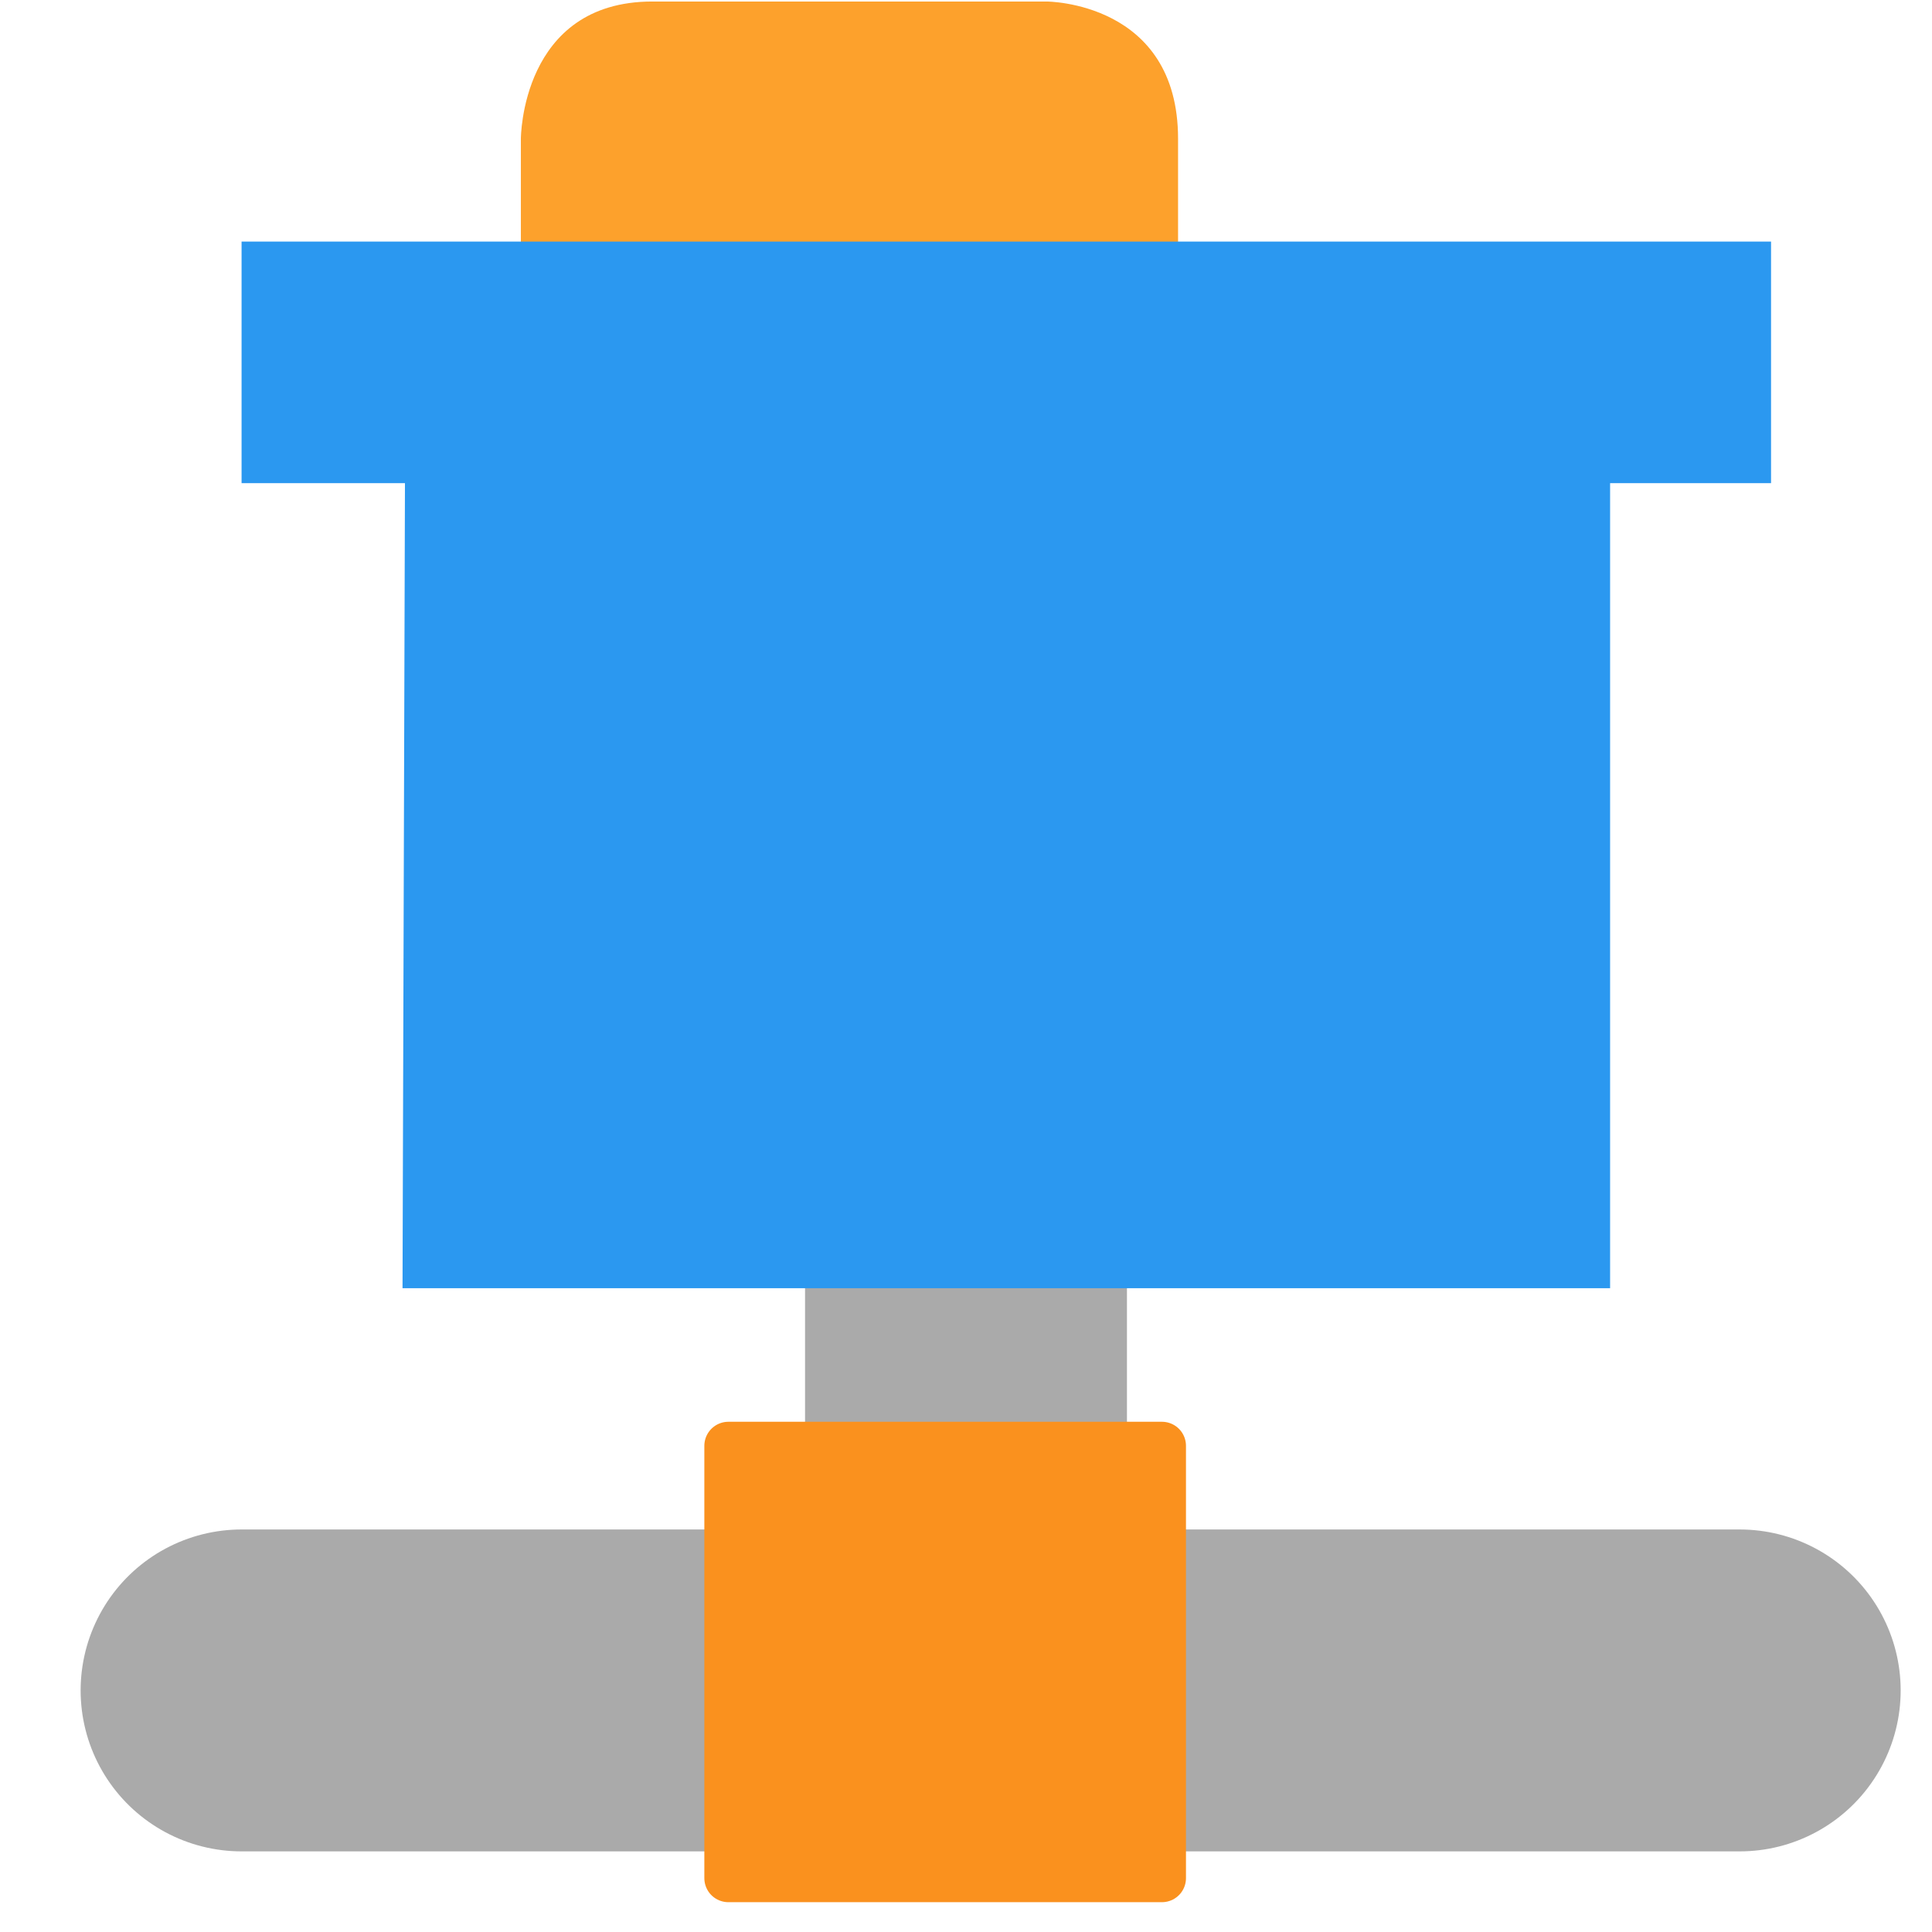 <?xml version="1.0" encoding="UTF-8" standalone="no"?>
<!-- Created with Inkscape (http://www.inkscape.org/) -->

<svg
   xmlns:dc="http://purl.org/dc/elements/1.1/"
   xmlns:cc="http://creativecommons.org/ns#"
   xmlns:rdf="http://www.w3.org/1999/02/22-rdf-syntax-ns#"
   xmlns:svg="http://www.w3.org/2000/svg"
   xmlns="http://www.w3.org/2000/svg"
   xmlns:sodipodi="http://sodipodi.sourceforge.net/DTD/sodipodi-0.dtd"
   xmlns:inkscape="http://www.inkscape.org/namespaces/inkscape"
   width="24"
   height="24"
   viewBox="0 0 6.35 6.35"
   version="1.1"
   id="svg8"
   inkscape:version="0.92.1 r15371"
   sodipodi:docname="serverproject.svg"
   inkscape:export-filename="C:\diskH\TK\valkyrie\work\eclipse\modelio.app\admtool\icons\serverproject.png"
   inkscape:export-xdpi="96"
   inkscape:export-ydpi="96">
  <defs
     id="defs2" />
  <sodipodi:namedview
     id="base"
     pagecolor="#ffffff"
     bordercolor="#666666"
     borderopacity="1.0"
     inkscape:pageopacity="0.0"
     inkscape:pageshadow="2"
     inkscape:zoom="32.958333"
     inkscape:cx="11.707546"
     inkscape:cy="12"
     inkscape:document-units="px"
     inkscape:current-layer="layer2"
     showgrid="true"
     units="px"
     inkscape:window-width="1280"
     inkscape:window-height="961"
     inkscape:window-x="-8"
     inkscape:window-y="-8"
     inkscape:window-maximized="1">
    <inkscape:grid
       type="xygrid"
       id="grid4485" />
  </sodipodi:namedview>
  <g
     inkscape:groupmode="layer"
     id="layer1"
     inkscape:label="network"
     style="display:inline"
     transform="translate(0,-6.35)">
    <path
       style="fill:none;fill-rule:evenodd;stroke:#aaaaaa;stroke-width:1.058;stroke-linecap:round;stroke-linejoin:miter;stroke-miterlimit:4;stroke-dasharray:none;stroke-opacity:1"
       d="M 0.794,11.906 H 5.718"
       id="path4500"
       inkscape:connector-curvature="0" />
    <path
       style="fill:none;fill-rule:evenodd;stroke:#aaaaaa;stroke-width:1.058;stroke-linecap:butt;stroke-linejoin:miter;stroke-miterlimit:4;stroke-dasharray:none;stroke-opacity:1"
       d="M 3.175,11.377 V 9.956"
       id="path4502"
       inkscape:connector-curvature="0" />
    <rect
       style="fill:#fa911e;fill-opacity:1;stroke:#fa911e;stroke-width:0.158;stroke-linecap:round;stroke-linejoin:round;stroke-miterlimit:4;stroke-dasharray:none;stroke-dashoffset:0;stroke-opacity:1"
       id="rect4508"
       width="1.425"
       height="1.421"
       x="2.394"
       y="11.102" />
  </g>
  <g
     inkscape:groupmode="layer"
     id="layer2"
     inkscape:label="Project"
     transform="translate(0,-6.35)">
    <path
       style="fill:#fda12c;fill-opacity:1;fill-rule:evenodd;stroke:none;stroke-width:0.11px;stroke-linecap:butt;stroke-linejoin:miter;stroke-opacity:1"
       d="M 1.712,7.257 V 6.806 c 0,0 0,-0.451 0.432,-0.451 0.432,0 1.296,0 1.296,0 0,0 0.432,0 0.432,0.451 0,0.451 0,0.451 0,0.451 z"
       id="path4501"
       inkscape:connector-curvature="0" />
    <path
       style="fill:#2b98f0;fill-opacity:1;fill-rule:evenodd;stroke:none;stroke-width:0.11px;stroke-linecap:butt;stroke-linejoin:miter;stroke-opacity:1"
       d="M 0.794,7.144 H 5.821 V 7.938 H 5.292 v 2.646 h -3.969 L 1.331,7.938 0.794,7.938 Z"
       id="path4499"
       inkscape:connector-curvature="0"
       sodipodi:nodetypes="ccccccccc" />
  </g>
</svg>
